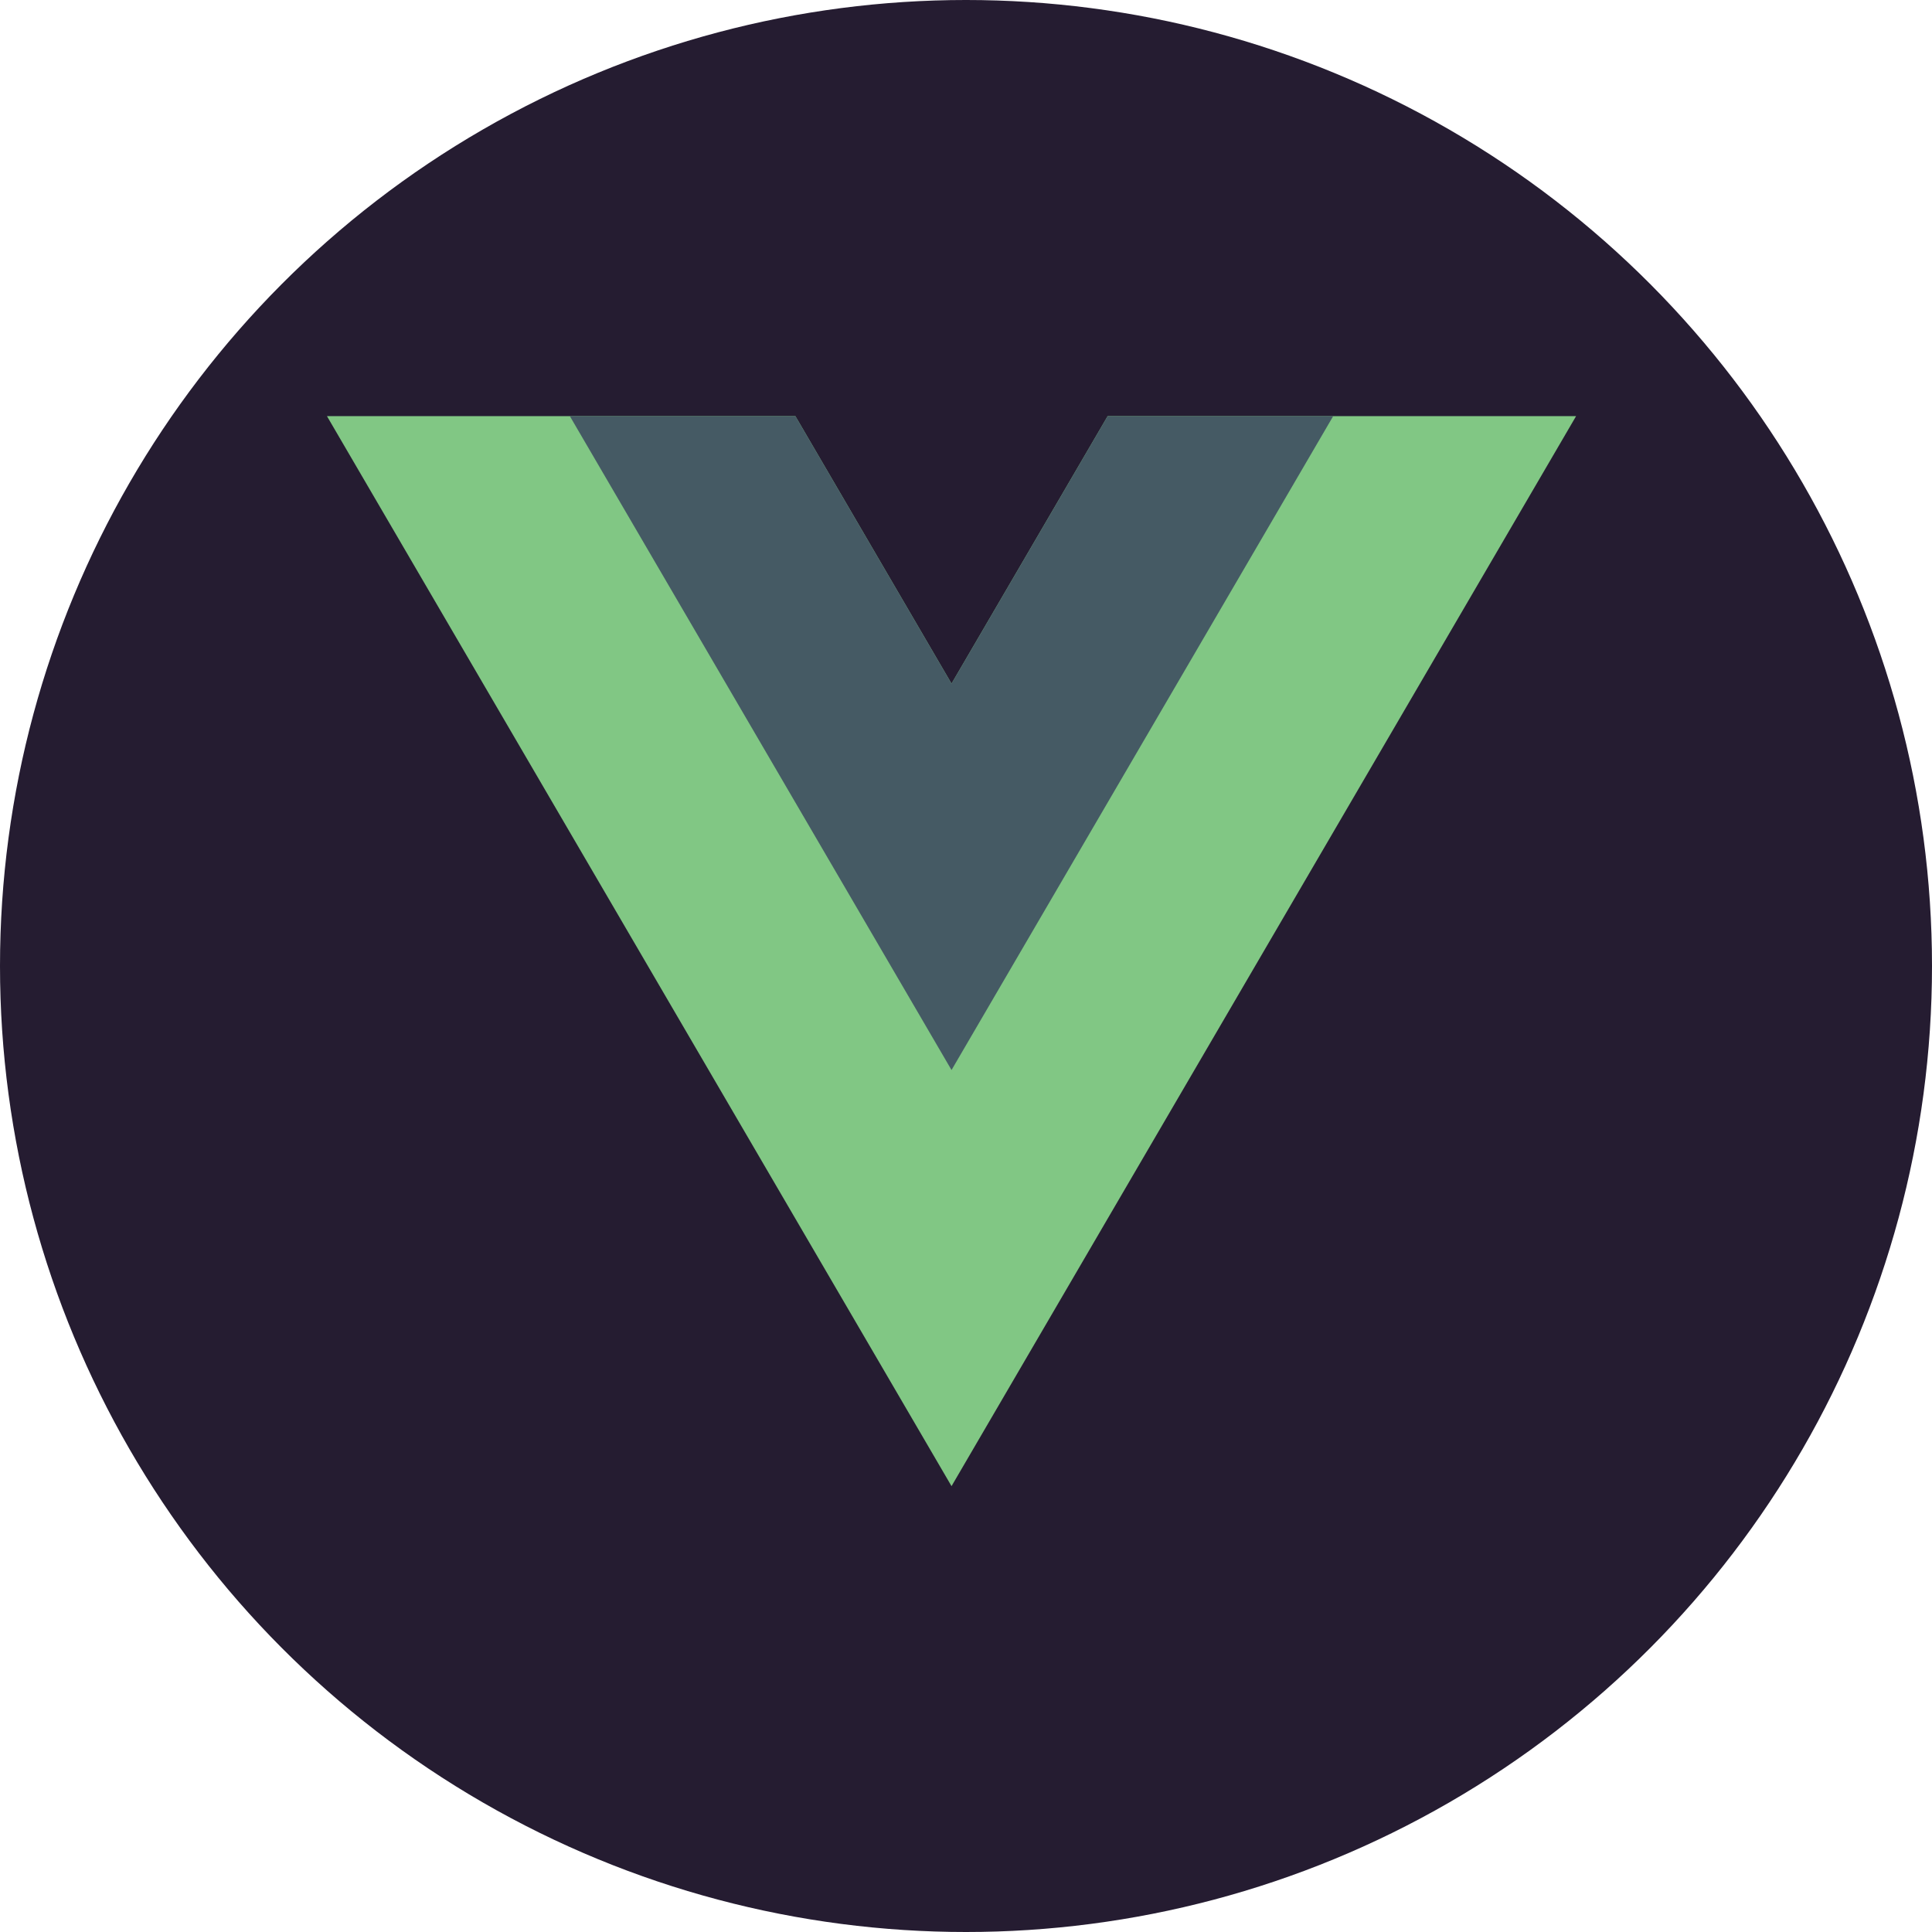 <svg width="65" height="65" viewBox="0 0 65 65" fill="none" xmlns="http://www.w3.org/2000/svg">
<circle cx="32.5" cy="32.5" r="32.5" fill="#251C31"/>
<path d="M32.013 23L26.76 14H11L32.013 50L53.026 14H37.266L32.013 23Z" fill="#81C784"/>
<path d="M37.266 14L32.013 23L26.76 14H19.172L32.013 36L44.854 14H37.266Z" fill="#455A64"/>
</svg>
